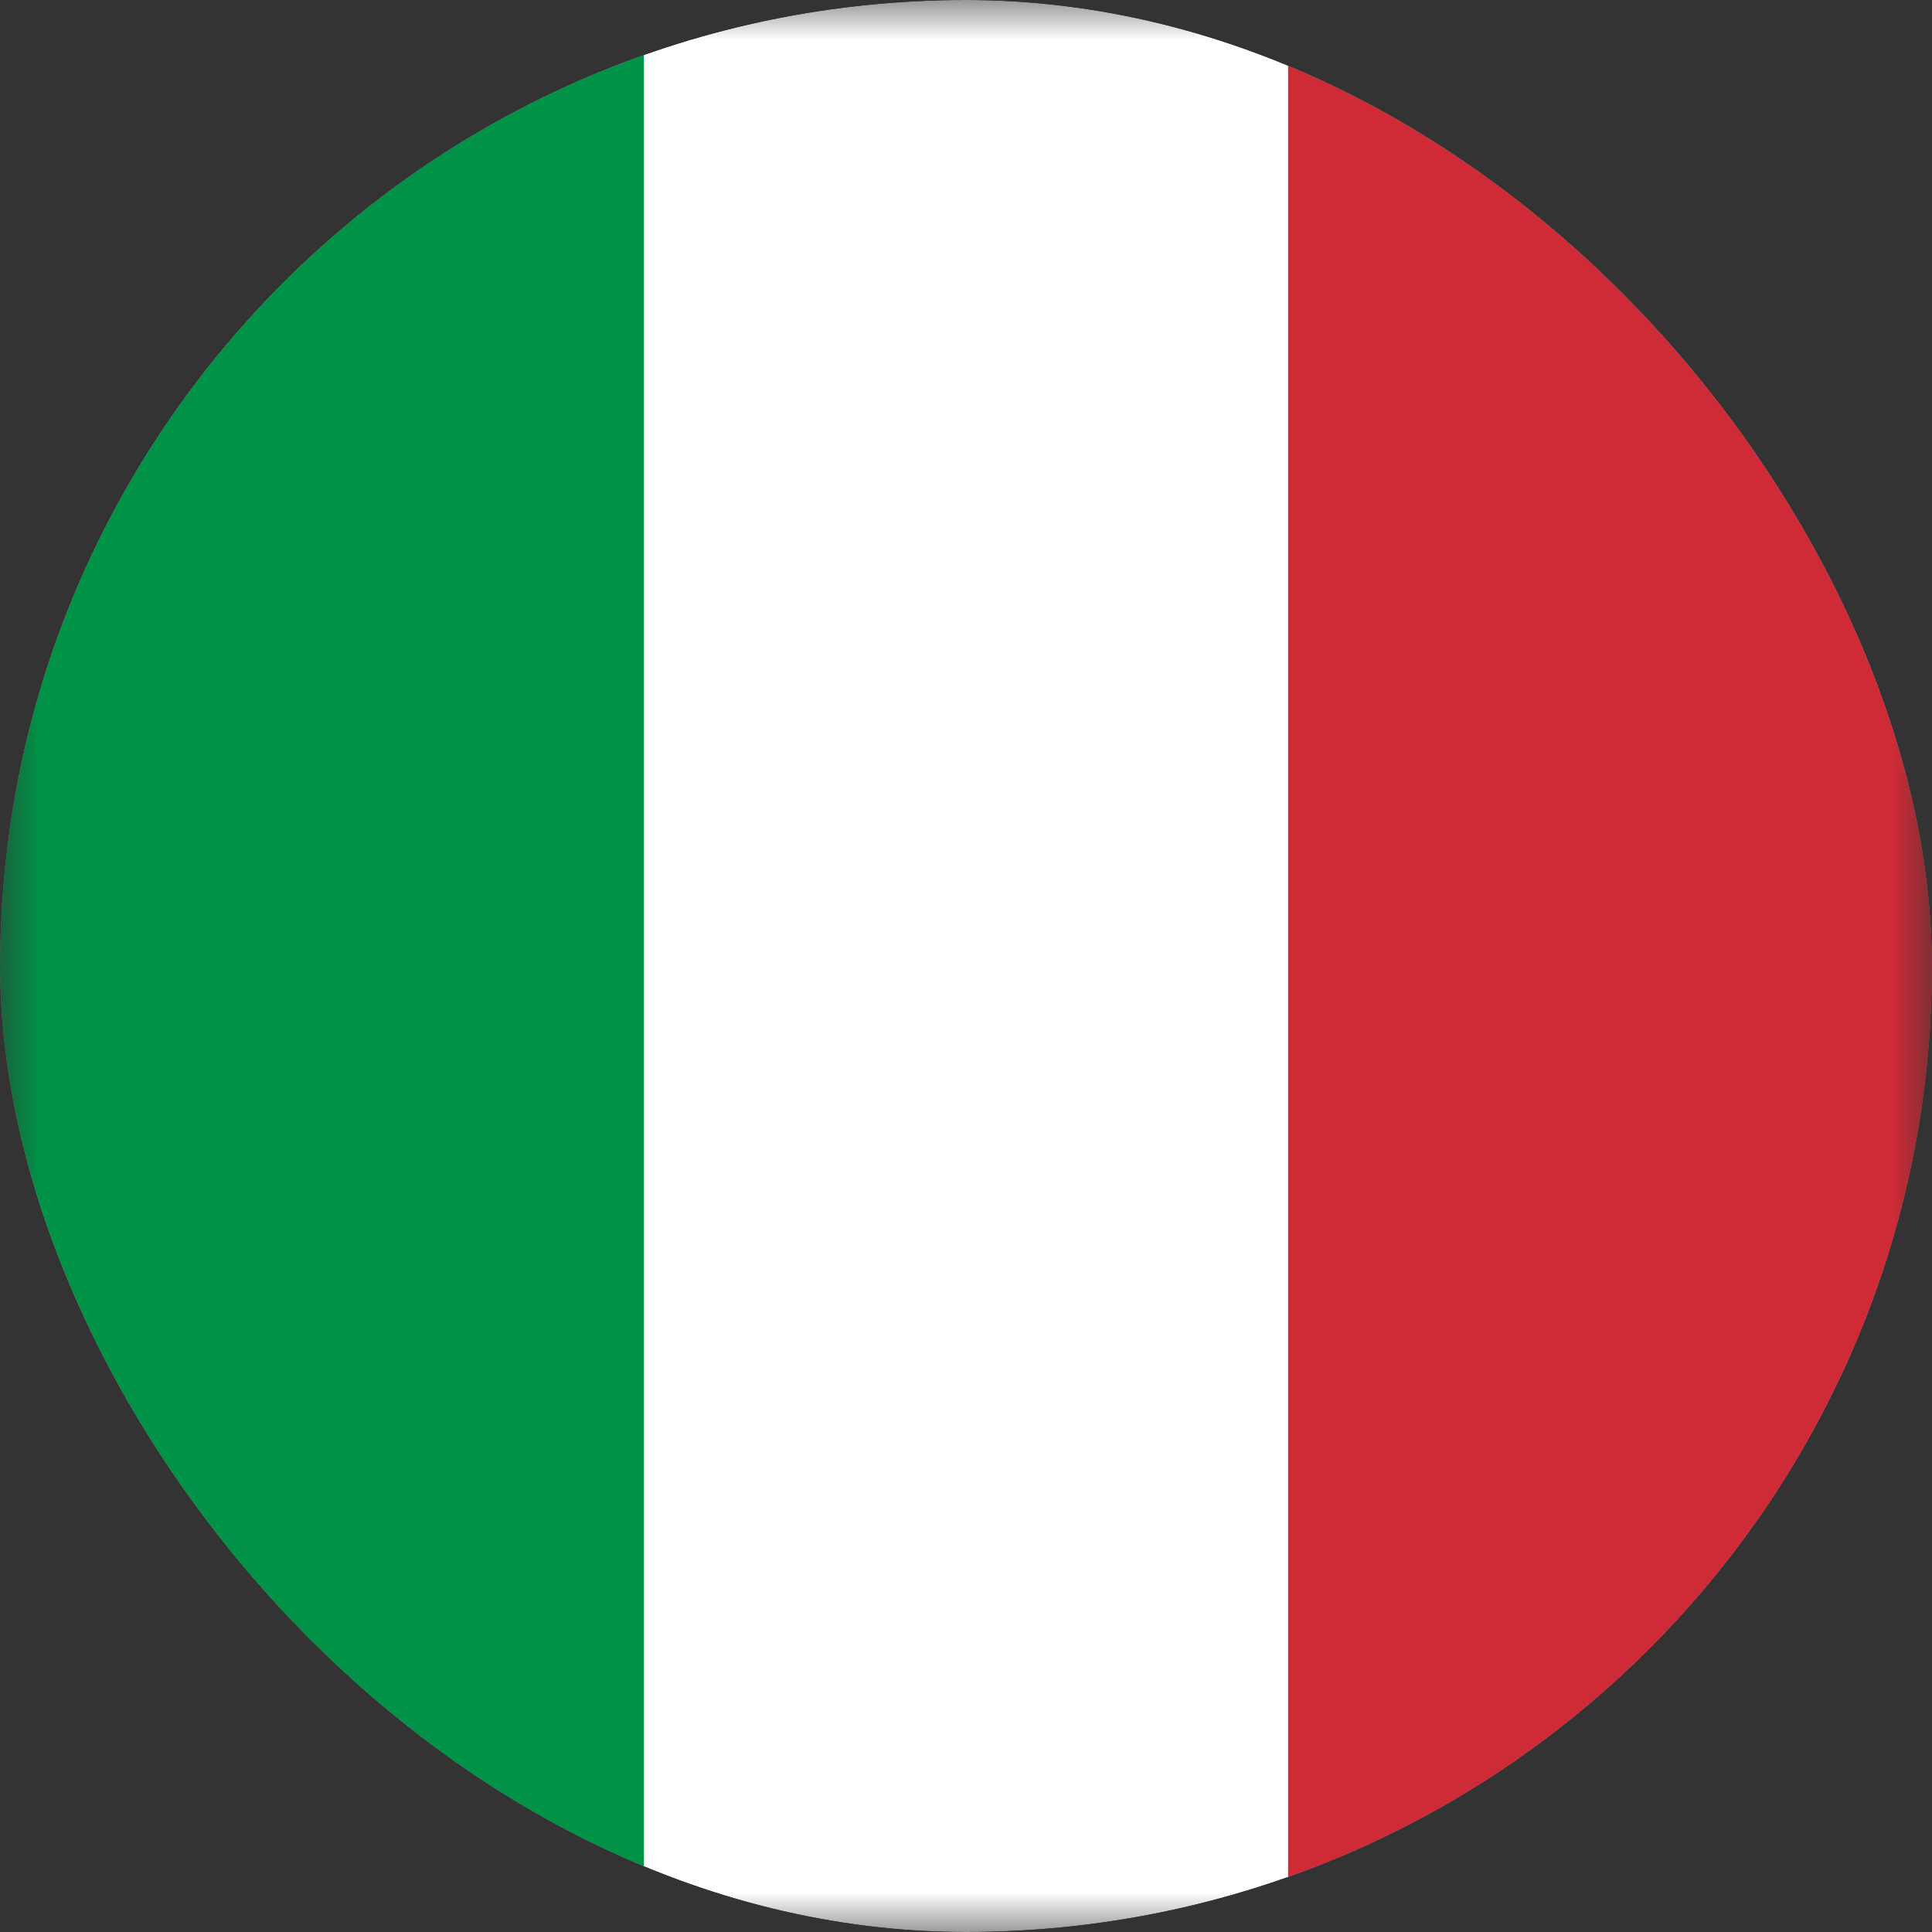 <svg width="24" height="24" viewBox="0 0 24 24" fill="none" xmlns="http://www.w3.org/2000/svg">
<rect x="0" y="0" width="24" height="24" fill="#333333" stroke="none"/>
<g clip-path="url(#clip0_69_7941)">
<g clip-path="url(#clip1_69_7941)">
<mask id="mask0_69_7941" style="mask-type:luminance" maskUnits="userSpaceOnUse" x="0" y="0" width="24" height="24">
<path d="M24 0H0V24H24V0Z" fill="white"/>
</mask>
<g mask="url(#mask0_69_7941)">
<path fill-rule="evenodd" clip-rule="evenodd" d="M0 0H24V24H0V0Z" fill="white"/>
<path fill-rule="evenodd" clip-rule="evenodd" d="M0 0H7.999V24H0V0Z" fill="#009246"/>
<path fill-rule="evenodd" clip-rule="evenodd" d="M16.001 0H24V24H16.001V0Z" fill="#CE2B37"/>
</g>
</g>
</g>
<defs>
<clipPath id="clip0_69_7941">
<rect width="24" height="24" rx="12" fill="white"/>
</clipPath>
<clipPath id="clip1_69_7941">
<rect width="24" height="24" fill="white"/>
</clipPath>
</defs>
</svg>
